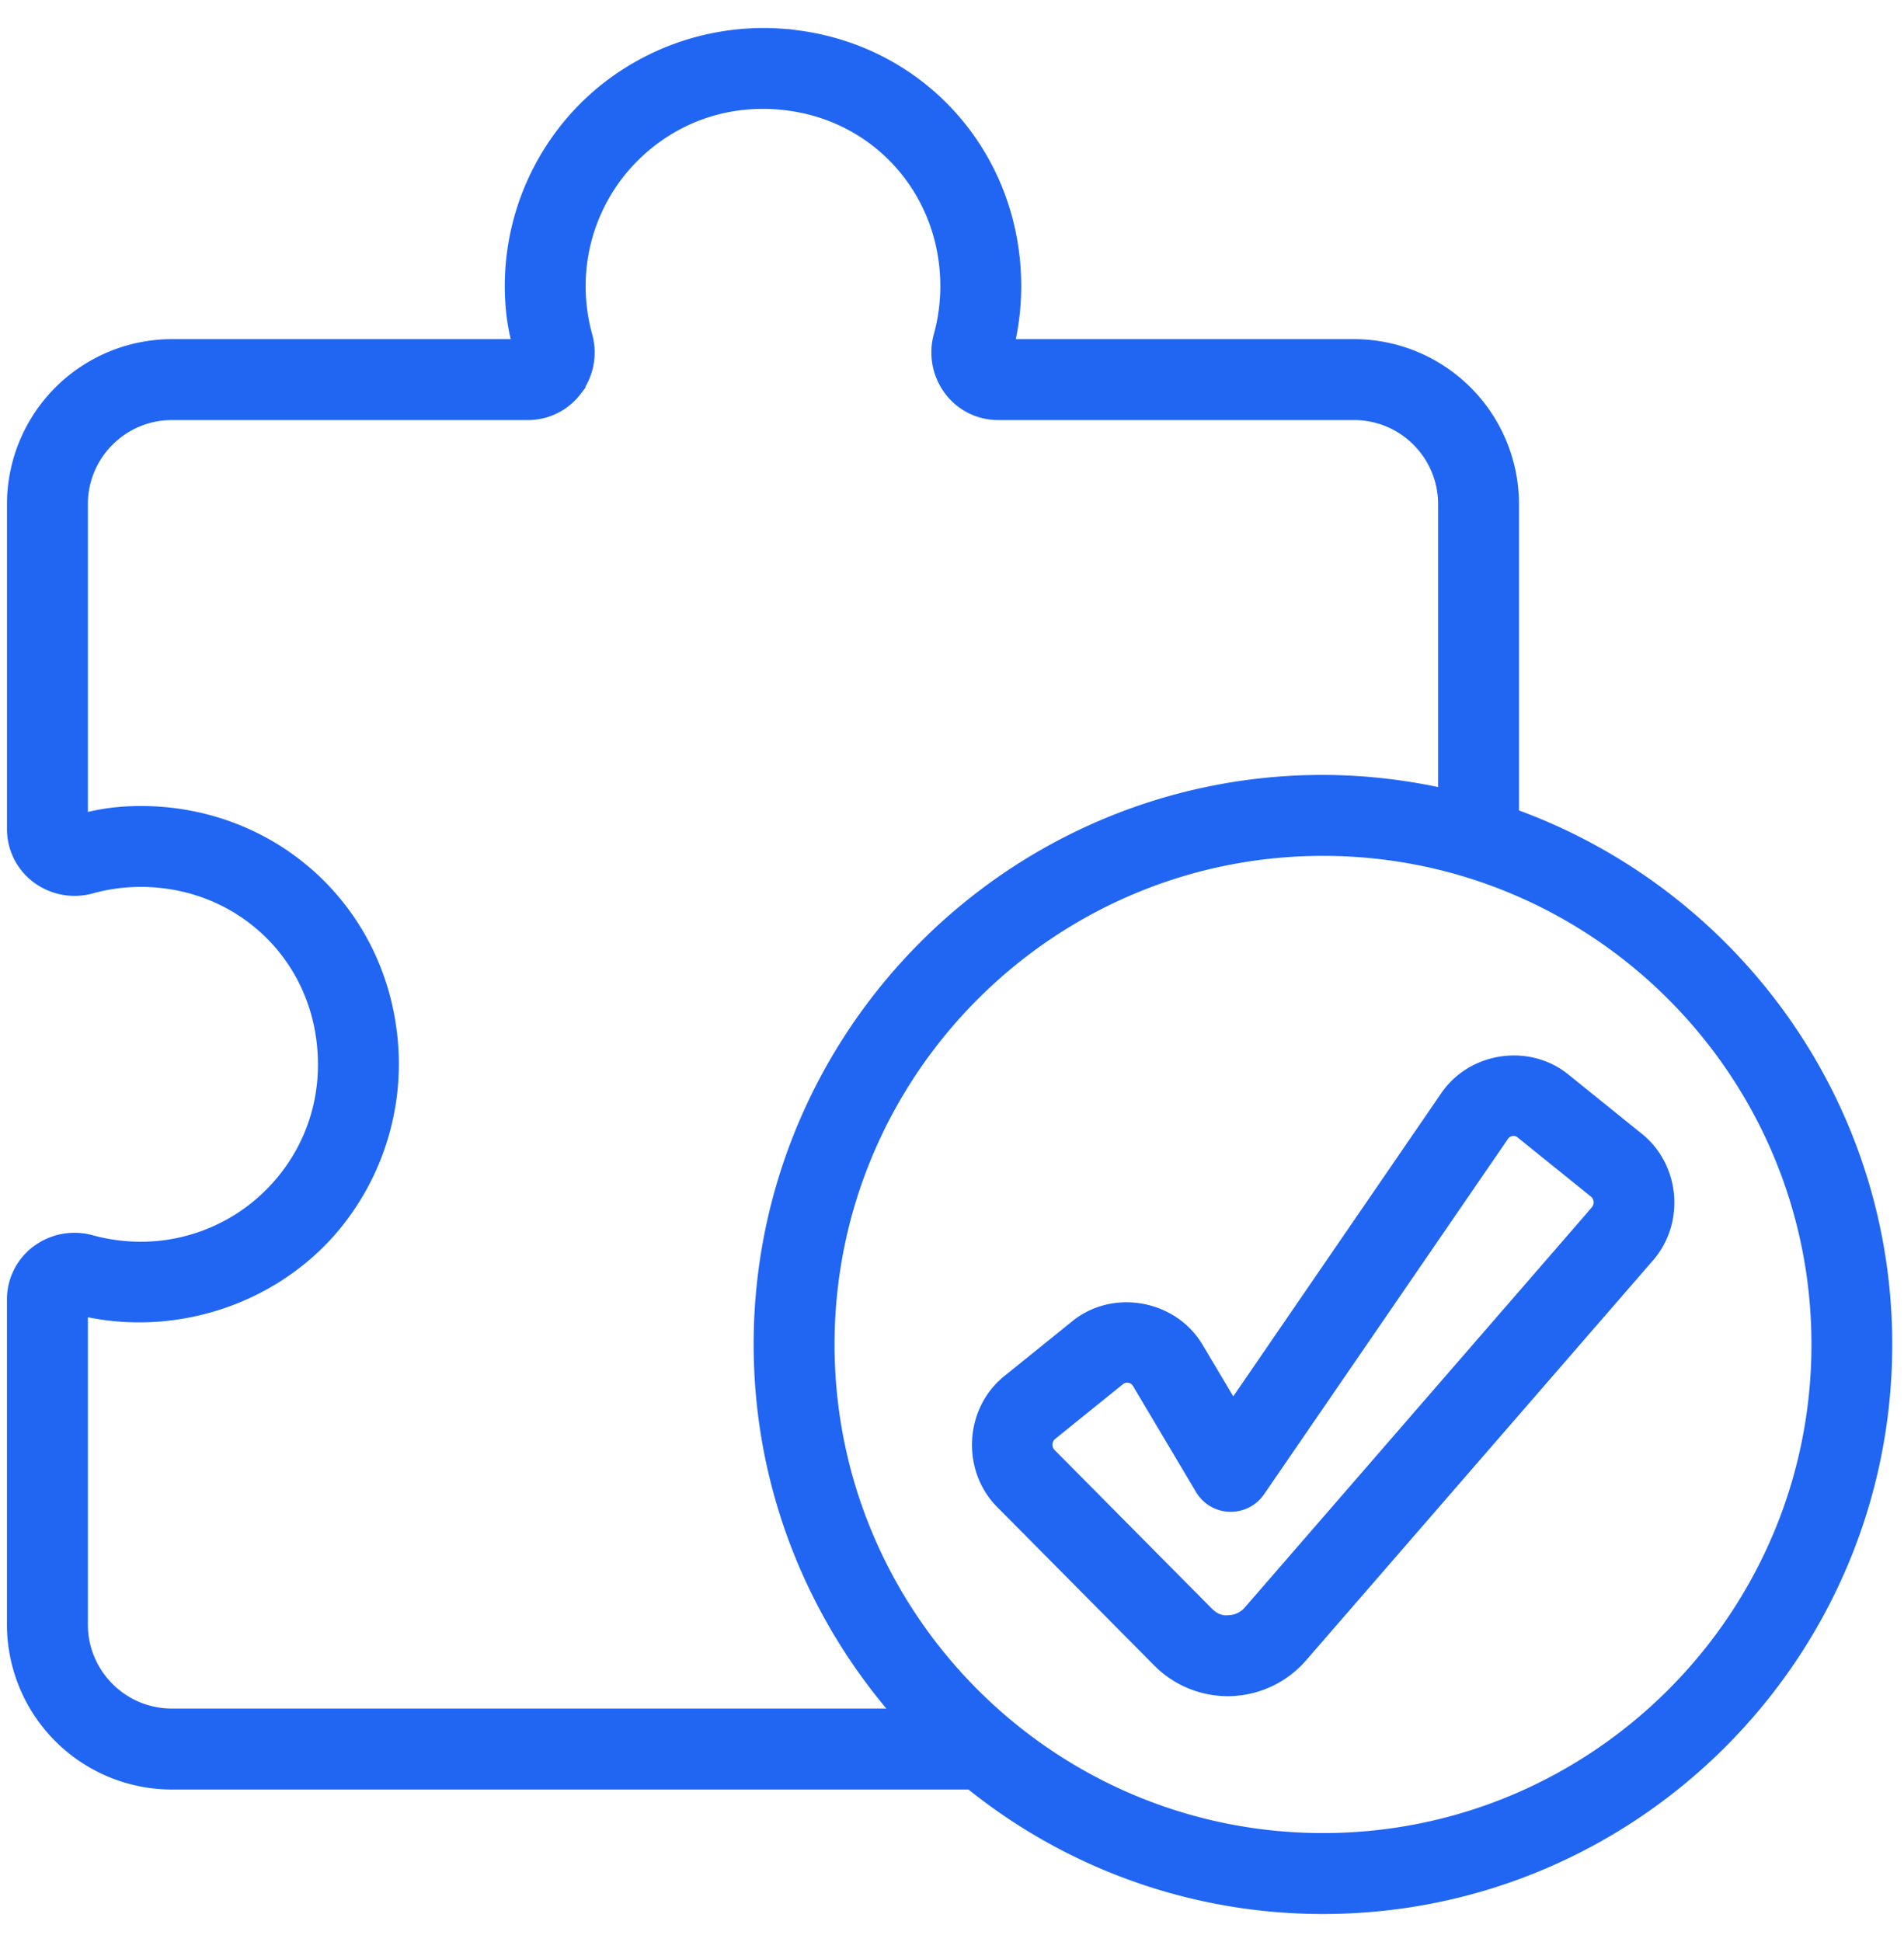 <svg width="51" height="52" fill="none" xmlns="http://www.w3.org/2000/svg"><path d="M40.437 21.875v-8.377a4.171 4.171 0 0 0-4.166-4.167h-9.376c.139-.545.209-1.105.209-1.668 0-3.38-2.413-6.156-5.738-6.6a6.718 6.718 0 0 0-5.32 1.583 6.666 6.666 0 0 0-2.275 5.017c0 .578.074 1.155.239 1.668H4.604a4.171 4.171 0 0 0-4.167 4.167v8.7c0 .484.221.928.605 1.22.399.301.909.395 1.389.26.436-.12.887-.18 1.34-.18 2.534 0 4.615 1.806 4.948 4.295.198 1.476-.223 2.898-1.187 4a4.995 4.995 0 0 1-3.762 1.706c-.45 0-.899-.06-1.334-.177a1.584 1.584 0 0 0-1.395.257 1.52 1.52 0 0 0-.605 1.22V43.5a4.171 4.171 0 0 0 4.166 4.167H26.03A14.918 14.918 0 0 0 35.435 51c8.271 0 15-6.73 15-15 0-6.516-4.184-12.06-10-14.125h.002zM2.104 43.5v-8.542c2.414.611 5.05-.2 6.684-2.068a6.71 6.71 0 0 0 1.583-5.318c-.445-3.326-3.22-5.74-6.6-5.74-.578 0-1.155.074-1.667.24v-8.574c0-1.379 1.122-2.5 2.5-2.5h9.533c.483 0 .928-.221 1.22-.605a1.582 1.582 0 0 0 .26-1.39 5.106 5.106 0 0 1-.18-1.34c0-1.442.622-2.814 1.707-3.762 1.102-.964 2.523-1.387 4-1.187 2.487.333 4.293 2.414 4.293 4.948 0 .451-.06.903-.177 1.334a1.582 1.582 0 0 0 .258 1.396 1.52 1.52 0 0 0 1.22.606h9.532c1.379 0 2.5 1.121 2.5 2.5v7.888a14.96 14.96 0 0 0-3.333-.387c-8.27 0-15 6.73-15 15 0 3.843 1.466 7.343 3.852 10H4.604c-1.378 0-2.5-1.12-2.5-2.499zm33.333 5.833c-7.351 0-13.333-5.981-13.333-13.333s5.982-13.333 13.333-13.333c7.352 0 13.334 5.981 13.334 13.333s-5.982 13.333-13.334 13.333z" fill="#2166F3" stroke="#2166F3" stroke-width=".5"/><path d="m43.821 30.554-1.97-1.59c-.934-.753-2.36-.54-3.038.446l-5.794 8.443-1.025-1.722c-.637-1.068-2.144-1.345-3.111-.562l-1.827 1.474c-.957.772-1.033 2.26-.172 3.13l4.211 4.247a2.533 2.533 0 0 0 1.793.748c.027 0 .055 0 .083-.002a2.533 2.533 0 0 0 1.823-.87l9.296-10.714c.773-.89.65-2.29-.267-3.027l-.002-.001zm-.99 1.935-9.297 10.714a.847.847 0 0 1-.619.296c-.261.025-.466-.084-.637-.255l-4.211-4.246a.451.451 0 0 1 .035-.66l1.826-1.474a.43.43 0 0 1 .633.117l1.69 2.842a.83.83 0 0 0 1.093.317.832.832 0 0 0 .31-.272l6.533-9.516a.427.427 0 0 1 .617-.093l1.971 1.59a.45.45 0 0 1 .054.638l.001.002z" fill="#2166F3" stroke="#2166F3" stroke-width=".5"/></svg>